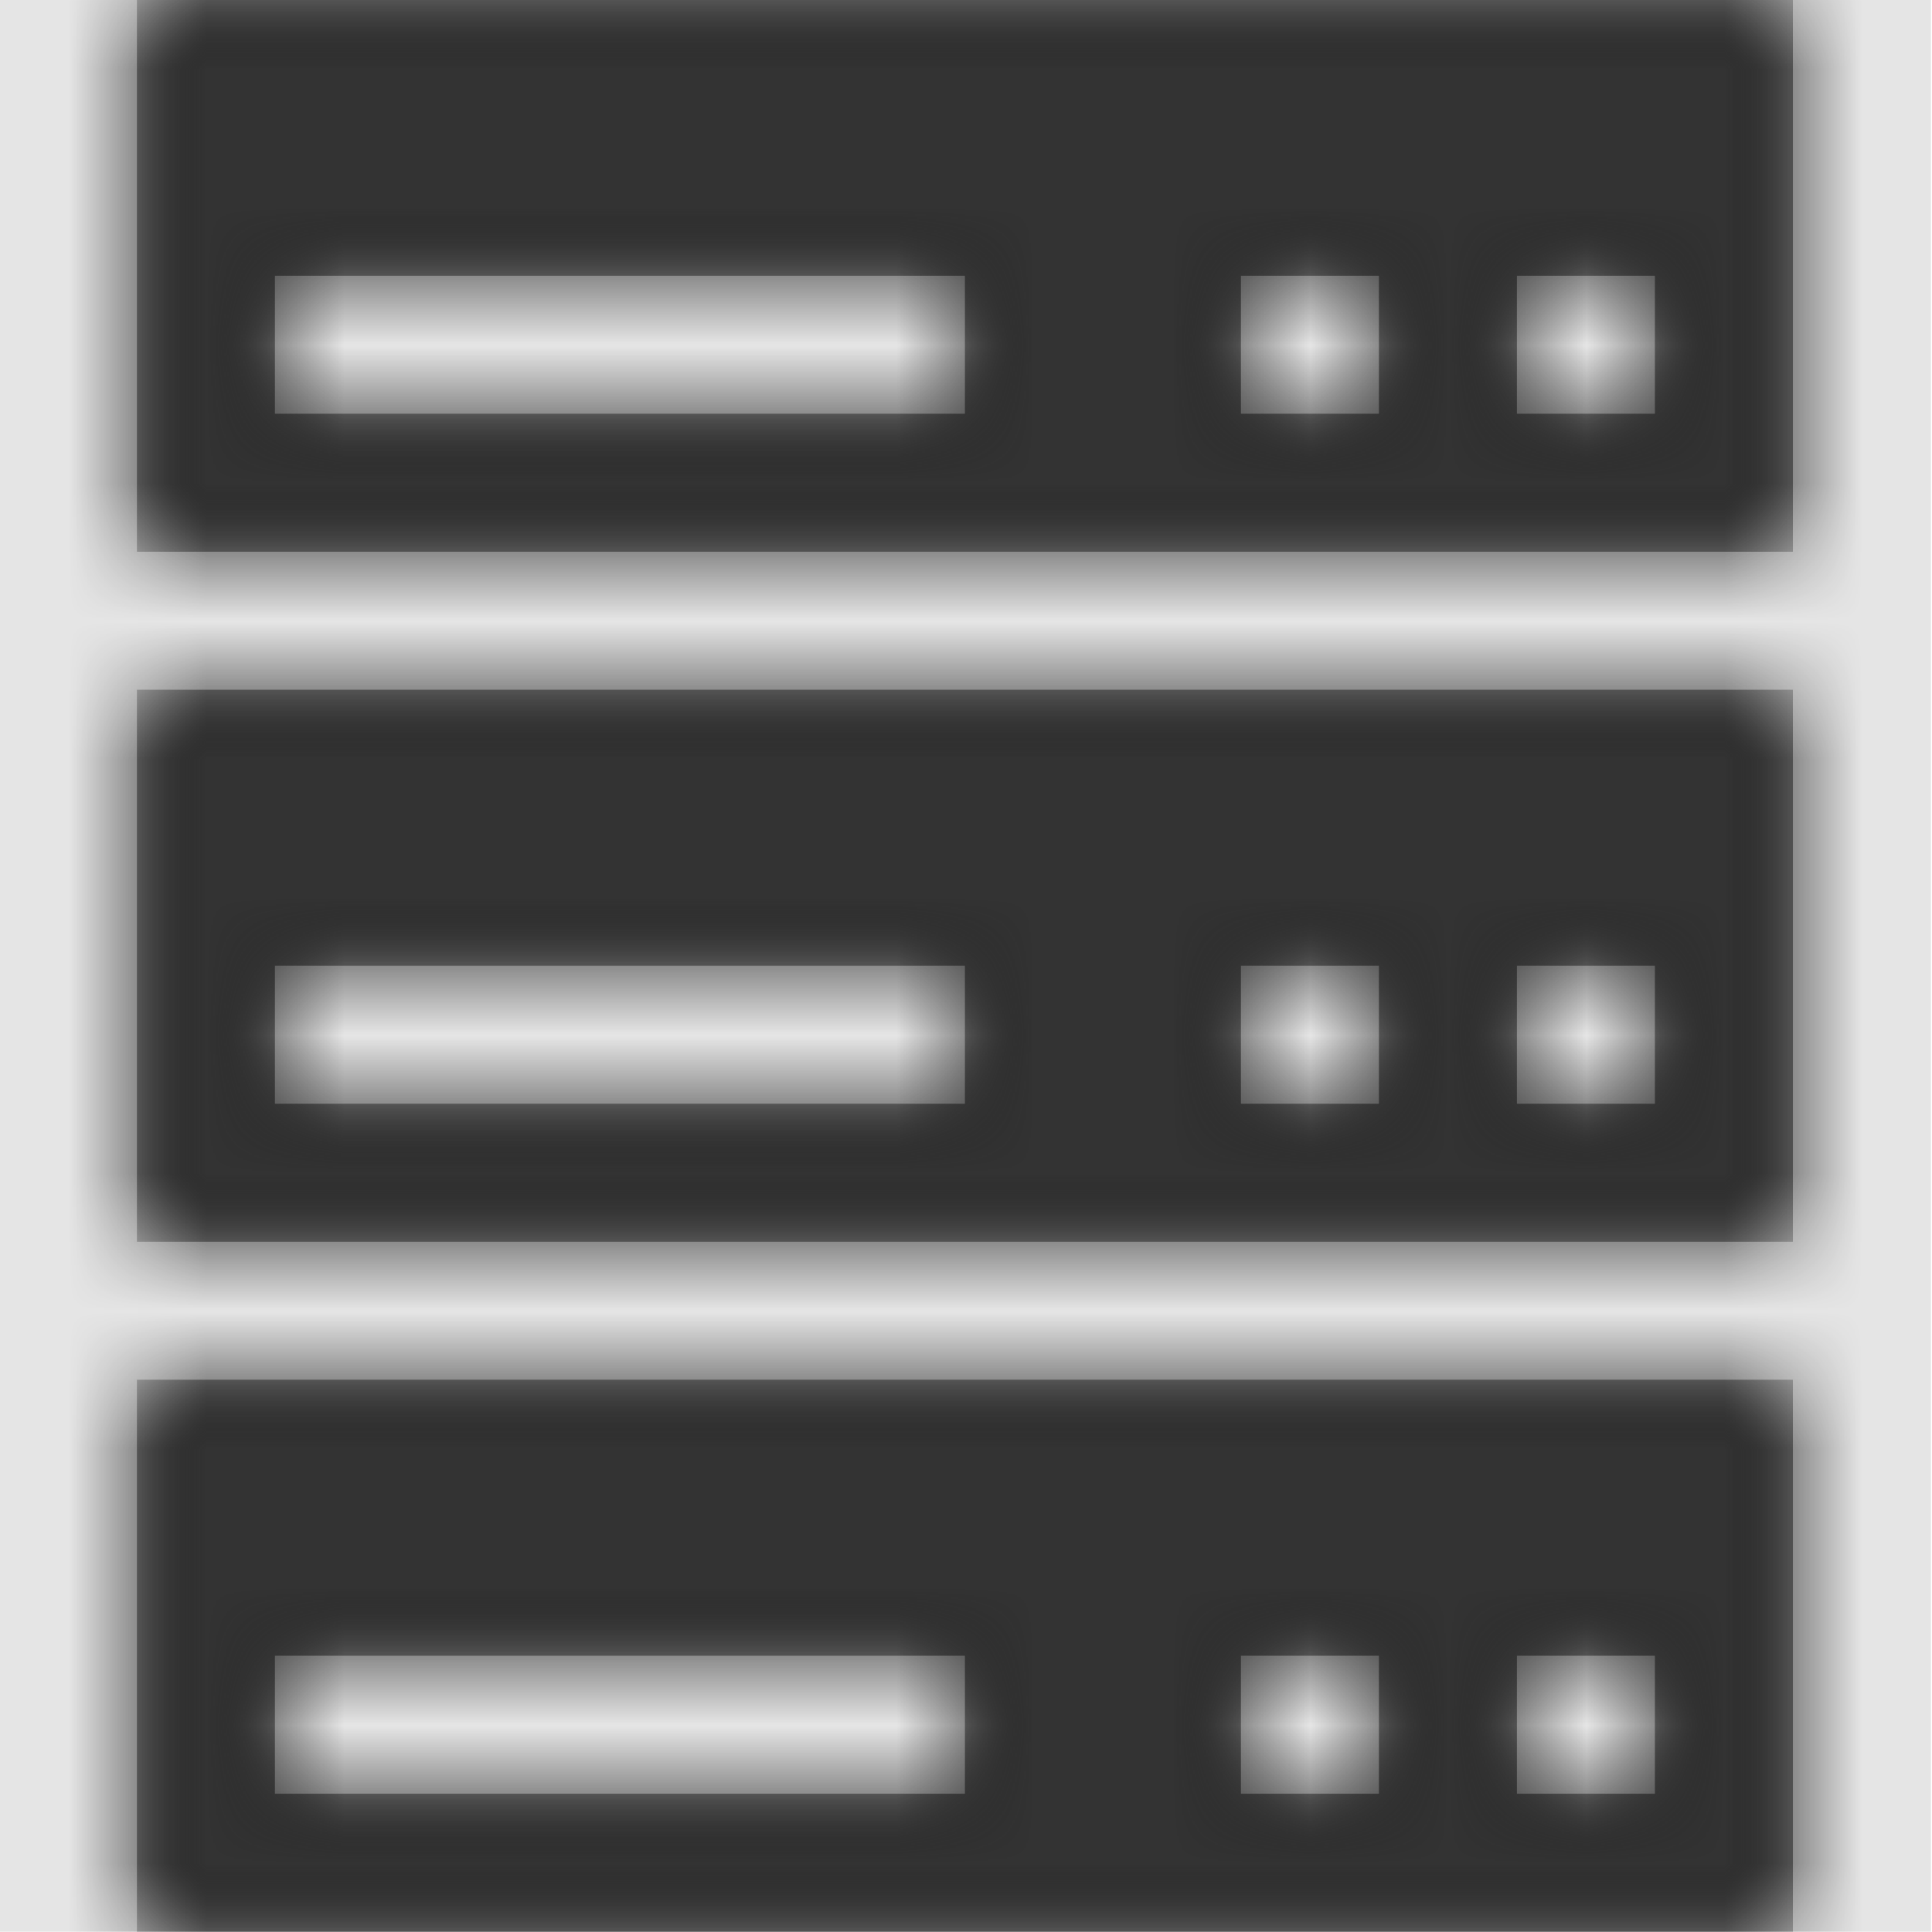 <svg width="512" height="512" viewBox="0 0 512 512" version="1.1" xmlns="http://www.w3.org/2000/svg" xmlns:xlink="http://www.w3.org/1999/xlink">
<title>server-remote</title>
<desc>Created using Figma</desc>
<g id="Canvas" transform="matrix(36.571 0 0 36.571 -25453.7 -5266.29)">
<rect x="696" y="144" width="14" height="14" fill="#E5E5E5"/>
<g id="server-remote">
<mask id="mask0_outline" mask-type="alpha">
<g id="Mask">
<use xlink:href="#path0_fill" transform="translate(697 144)" fill="#FFFFFF"/>
</g>
</mask>
<g id="Mask" mask="url(#mask0_outline)">
<use xlink:href="#path0_fill" transform="translate(697 144)"/>
</g>
<g id="&#226;&#134;&#170;&#240;&#159;&#142;&#168;Color" mask="url(#mask0_outline)">
<g id="Rectangle 3">
<use xlink:href="#path1_fill" transform="translate(696 144)" fill="#333333"/>
</g>
</g>
</g>
</g>
<defs>
<path id="path0_fill" fill-rule="evenodd" d="M 0 0L 0 4L 12 4L 12 0L 0 0ZM 0 5L 0 9L 12 9L 12 5L 0 5ZM 0 10L 12 10L 12 14L 0 14L 0 10ZM 11 12L 10 12L 10 13L 11 13L 11 12ZM 8 12L 9 12L 9 13L 8 13L 8 12ZM 6 12L 1 12L 1 13L 6 13L 6 12ZM 11 7L 10 7L 10 8L 11 8L 11 7ZM 8 7L 9 7L 9 8L 8 8L 8 7ZM 6 7L 1 7L 1 8L 6 8L 6 7ZM 1 3L 6 3L 6 2L 1 2L 1 3ZM 9 3L 8 3L 8 2L 9 2L 9 3ZM 10 3L 11 3L 11 2L 10 2L 10 3Z"/>
<path id="path1_fill" fill-rule="evenodd" d="M 0 0L 14 0L 14 14L 0 14L 0 0Z"/>
</defs>
</svg>
